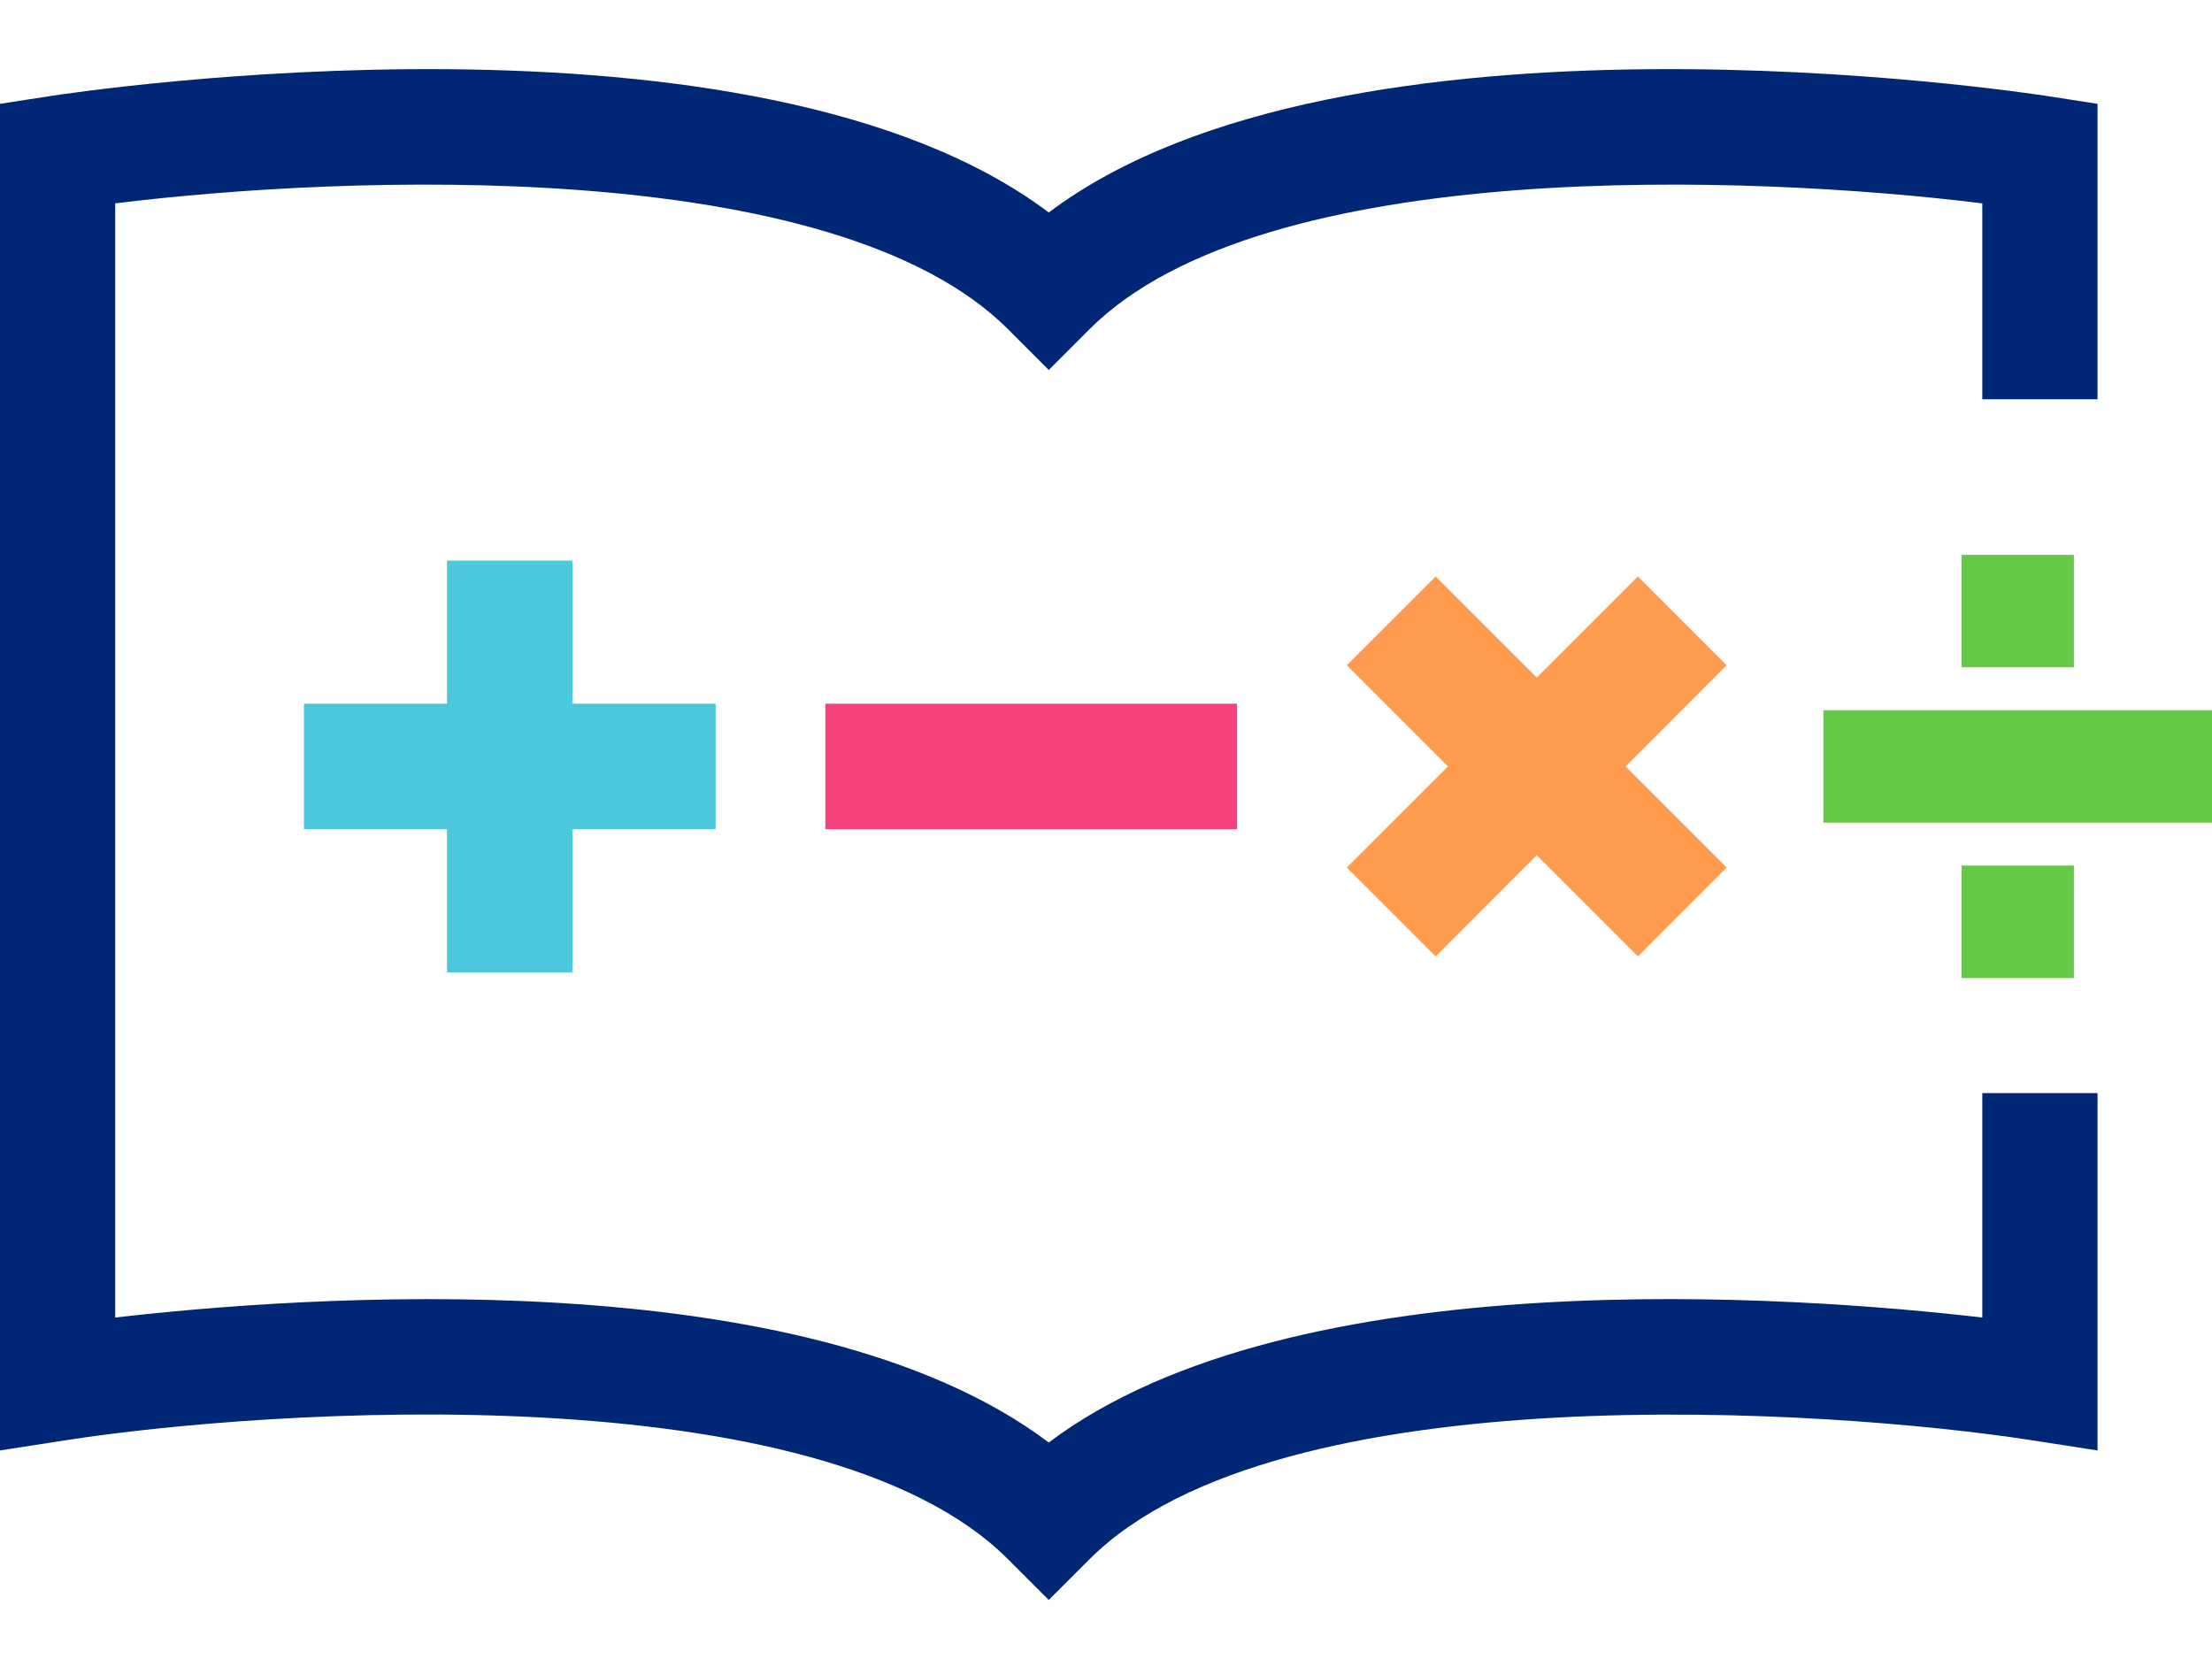 <svg width="32" height="24" viewBox="0 0 32 24" fill="none" xmlns="http://www.w3.org/2000/svg">
<g id="logo">
<g id="group">
<path id="Vector" d="M15.172 23.146L14.583 22.557C11.857 19.831 3.826 20.389 0.961 20.834L0 20.983V1.502L0.705 1.393C1.139 1.325 10.901 -0.144 15.172 3.074C19.444 -0.144 29.205 1.325 29.639 1.393L30.344 1.502V5.776H28.677V2.942C25.373 2.533 18.285 2.239 15.761 4.763L15.172 5.352L14.583 4.763C12.059 2.239 4.971 2.533 1.667 2.942V19.06C4.308 18.755 11.629 18.198 15.172 20.868C18.715 18.198 26.037 18.754 28.677 19.06V15.813H30.344V20.983L29.383 20.834C26.517 20.39 18.484 19.834 15.761 22.557L15.172 23.146Z" fill="#002775"/>
<path id="Vector_2" d="M10.353 10.18H8.283V8.11H6.466V10.18H4.397V11.996H6.466V14.066H8.283V11.996H10.353V10.18Z" fill="#4BC8DC"/>
<g id="Group">
<path id="Vector_3" d="M32 11.901V10.275H26.378V11.901H32Z" fill="#64C947"/>
<path id="Vector_4" d="M30.002 14.149V12.522H28.376V14.149H30.002Z" fill="#64C947"/>
<path id="Vector_5" d="M30.002 9.653V8.027H28.376V9.653H30.002Z" fill="#64C947"/>
</g>
<path id="Vector_6" d="M24.979 9.624L23.695 8.34L22.231 9.803L20.768 8.34L19.483 9.624L20.947 11.088L19.483 12.551L20.768 13.836L22.231 12.372L23.695 13.836L24.979 12.551L23.516 11.088L24.979 9.624Z" fill="#FF9B4E"/>
<path id="Vector_7" d="M17.896 11.996V10.18H11.94V11.996H17.896Z" fill="#F7417A"/>
</g>
</g>
</svg>
